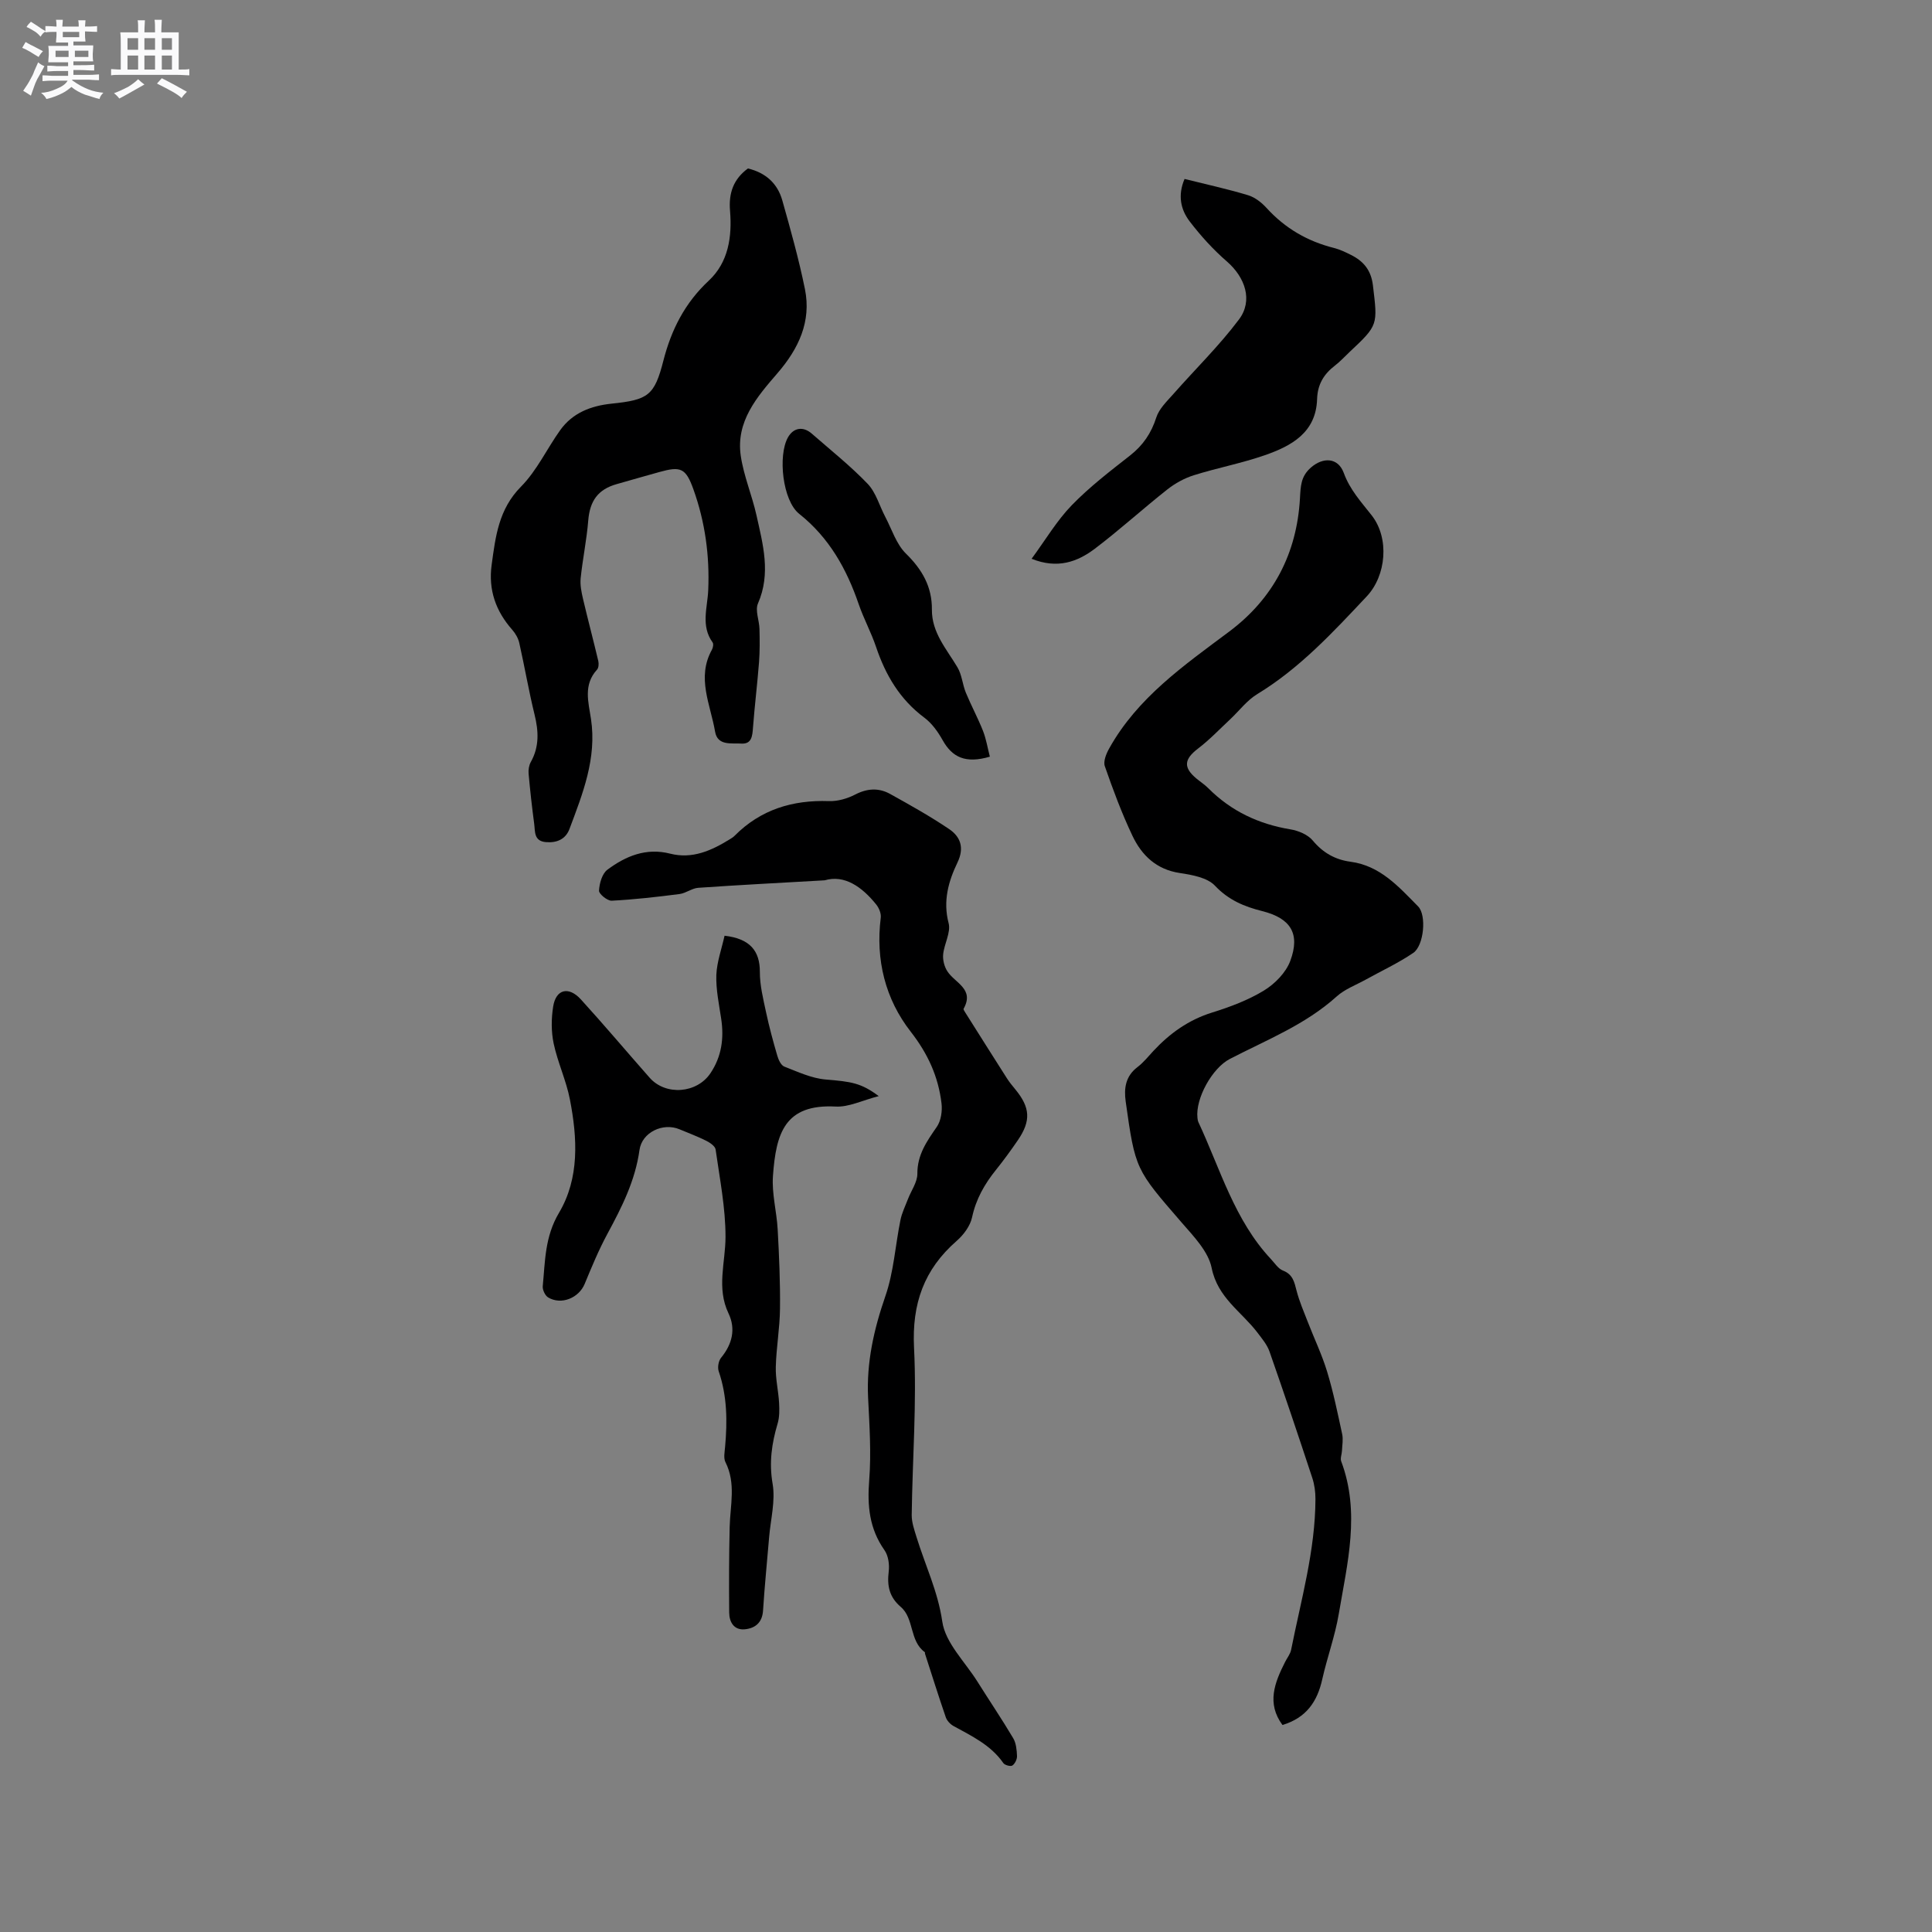 <svg enable-background="new 0 0 400 400" viewBox="0 0 400 400" xmlns="http://www.w3.org/2000/svg"><rect x="0" y="0" width="400" height="400" fill="#808080" stroke="none"/><path d="m6.8 9.5c.6.3 1.3.7 2.1 1.1-.4.4-.7.8-.9 1.2-.7-.4-1.3-.8-1.8-1.1s-1.1-.6-1.6-.8c.2-.4.5-.8.7-1.2.4.2.8.5 1.5.8zm.9 6.9c-.3.6-.5 1.1-.7 1.7s-.4 1.1-.6 1.7c-.6-.4-1.1-.7-1.6-1 .7-1 1.2-1.8 1.5-2.4.3-.5.6-1.1.8-1.7.3-.6.5-1.2.8-1.8.3.3.8.6 1.3.8-.7 1.3-1.2 2.2-1.5 2.7zm.1-11c.4.3 1 .7 1.7 1.1-.5.2-.8.6-1.1 1.1-.5-.6-1-1-1.4-1.2s-.9-.6-1.5-.8c.2-.4.5-.7.9-1.1.5.3.9.6 1.4.9zm10.5 13.1c1 .4 2 .6 3.1.7-.4.4-.7.8-.8 1.3-.9-.2-1.9-.6-3-.9-1-.4-2-.9-2.8-1.6-.5.4-1.1.9-1.9 1.3s-1.9.9-3.3 1.2c-.1-.3-.5-.8-1.1-1.3 1 0 2.1-.3 3.2-.8 1.2-.5 1.9-1 2.3-1.7h-3.2c-.4 0-1 0-2 .1v-1.2c1 0 1.7.1 2 .1h3.3v-1h-2.3c-.2 0-.9 0-2 .1v-1.2c1.2 0 1.9.1 2 .1h2.3v-.8h-4.1c0-.7.1-1.2.1-1.6 0-.5 0-1.1-.1-1.8h4.1v-.7h-2.5c0-.6.1-1.1.1-1.6v-.6h-.5c-.4 0-1 0-1.8.1v-1.3c1.2 0 1.9.1 2.1.1h.2c0-.3 0-.8-.1-1.4h1.4c0 .6-.1 1-.1 1.4h3.4c0-.4 0-.8-.1-1.3h1.5c0 .4-.1.9-.1 1.3.7 0 1.5 0 2.5-.1v1.2c-1 0-1.8-.1-2.5-.1v.6c0 .3 0 .8.1 1.5h-2.5v.8h4.1c0 .7-.1 1.3-.1 1.8s0 1 .1 1.5h-4.1v.8h1.4c.8 0 1.8 0 2.9-.1v1.2c-1 0-1.9-.1-2.8-.1h-1.5v1h3.2c.3 0 1 0 2.1-.1v1.2c-1.1 0-1.8-.1-2.1-.1h-3.4l-.1.1c1.4 1 2.4 1.5 3.4 1.9zm-4.1-6.7v-1.3h-2.7v1.3zm2.2-4.1v-1.1h-3.4v1.1zm1.9 4.1v-1.3h-2.8v1.3z" fill="#fafafb"/><path d="m37 6.7v2.3 5.4c1 0 1.8 0 2.2-.1v1.3c-.6 0-1.5-.1-2.5-.1h-11.9c-.7 0-1.3 0-1.8.1v-1.3c.5 0 1.1.1 2 .1v-5.2c0-1 0-1.8-.1-2.5h3.7c0-1.3 0-2.1-.1-2.5h1.5c0 .4-.1 1.3-.1 2.5h2.2c0-1.2 0-2.1-.1-2.6h1.5c0 .4-.1 1.3-.1 2.6zm-12.3 13.7c-.3-.4-.7-.8-1.1-1.1 1.1-.4 2.1-.9 2.9-1.3.8-.5 1.5-1 2.1-1.6.4.4.9.8 1.3 1.1-2.5 1.4-4.2 2.4-5.2 2.9zm3.9-10.1v-2.4h-2.2v2.4zm0 4.1v-2.9h-2.2v2.9zm3.5-4.1v-2.4h-2.2v2.4zm0 4.1v-2.9h-2.2v2.9zm.4 2.9 1-1.1c.6.3 1.4.7 2.5 1.3s2 1.1 2.7 1.5c-.4.4-.8.8-1.1 1.3-.8-.8-2.5-1.7-5.1-3zm3.1-7v-2.4h-2.1v2.4zm0 4.1v-2.9h-2.1v2.9z" fill="#fafafb"/><g fill="#000001"><path d="m265.52 357.14c-3.32-4.49-1.62-8.77.54-13.04.42-.84 1.07-1.63 1.25-2.51 2.06-10.36 5.01-20.58 5.04-31.26 0-1.45-.2-2.96-.65-4.33-2.88-8.75-5.82-17.48-8.86-26.17-.5-1.43-1.57-2.7-2.51-3.94-3.29-4.33-8.23-7.19-9.47-13.38-.69-3.43-3.76-6.57-6.24-9.43-9.49-10.97-9.58-10.91-11.56-25.04-.38-2.73-.03-5.24 2.44-7.11 1.25-.95 2.26-2.23 3.34-3.39 3.38-3.61 7.24-6.38 12.07-7.89 3.72-1.16 7.48-2.56 10.79-4.58 2.26-1.38 4.54-3.71 5.44-6.13 2.1-5.64.08-8.82-5.79-10.3-3.74-.94-6.99-2.28-9.81-5.27-1.59-1.68-4.73-2.24-7.27-2.62-4.85-.73-7.88-3.65-9.8-7.69-2.22-4.67-4.03-9.54-5.73-14.43-.35-1.01.3-2.6.91-3.68 5.86-10.52 15.49-17.19 24.82-24.17 9.19-6.87 14.02-16.23 14.67-27.55.15-2.61.17-4.57 2.25-6.41 2.51-2.21 5.63-2.14 6.82 1.09 1.28 3.51 3.61 6.01 5.8 8.81 3.69 4.73 3 12.46-1.04 16.75-6.97 7.41-13.86 14.88-22.69 20.25-2.12 1.29-3.71 3.44-5.56 5.18-2.21 2.06-4.3 4.27-6.69 6.09-2.87 2.19-3.09 3.9-.31 6.21.82.68 1.72 1.26 2.46 2.01 4.72 4.73 10.41 7.41 16.99 8.5 1.65.27 3.61 1.09 4.63 2.32 2.11 2.54 4.66 3.96 7.79 4.38 6.2.82 10.02 5.22 14.02 9.26 1.78 1.8 1.2 8.11-1 9.61-3.11 2.12-6.58 3.72-9.89 5.56-2.02 1.12-4.3 1.95-5.97 3.46-6.5 5.87-14.54 9.01-22.14 12.95-3.64 1.89-7.13 8.18-6.69 12.19.03.31.08.64.21.92 4.53 9.7 7.45 20.27 15.03 28.35.78.84 1.49 1.97 2.47 2.35 2.04.79 2.35 2.37 2.81 4.16.57 2.2 1.48 4.31 2.31 6.44 1.33 3.44 2.94 6.79 4.01 10.3 1.29 4.24 2.18 8.6 3.12 12.94.24 1.1.01 2.3-.04 3.46-.03.73-.39 1.57-.16 2.18 3.99 10.61 1.27 21.12-.5 31.6-.77 4.57-2.4 8.99-3.42 13.53-1.02 4.61-3.29 7.98-8.24 9.47z"/><path d="m154.85 34.88c3.66.87 6.12 3.09 7.11 6.58 1.72 6.09 3.43 12.19 4.69 18.38 1.37 6.74-1.32 12.37-5.68 17.42-4.25 4.92-8.65 10-7.6 17.13.61 4.15 2.32 8.13 3.24 12.25 1.34 6.04 3.04 12.07.32 18.3-.63 1.43.27 3.5.31 5.27.06 2.29.08 4.6-.09 6.88-.35 4.52-.91 9.02-1.25 13.54-.13 1.71-.24 3.45-2.41 3.32-2.05-.13-4.93.51-5.44-2.47-.95-5.6-3.88-11.18-.65-16.97.23-.41.36-1.19.14-1.5-2.48-3.43-1.07-7.19-.91-10.8.31-7.18-.65-14.17-3.07-20.91-1.58-4.42-2.65-4.8-7.05-3.57-2.96.82-5.91 1.67-8.86 2.51-3.88 1.1-5.53 3.5-5.86 7.52-.32 4-1.16 7.96-1.57 11.96-.14 1.39.16 2.86.48 4.24 1.01 4.31 2.15 8.58 3.17 12.89.13.56.08 1.42-.26 1.79-2.88 3.14-1.78 6.73-1.25 10.23 1.22 8.13-1.71 15.44-4.46 22.77-.79 2.1-2.6 2.91-4.89 2.71-2.51-.22-2.2-2.2-2.41-3.78-.46-3.46-.85-6.93-1.16-10.41-.07-.79.08-1.72.46-2.4 1.79-3.19 1.61-6.41.77-9.83-1.2-4.9-2.05-9.89-3.16-14.82-.22-.96-.78-1.95-1.44-2.7-3.42-3.87-4.99-8.27-4.28-13.46.8-5.86 1.45-11.53 6.08-16.2 3.29-3.32 5.35-7.83 8.12-11.7 2.58-3.59 6.35-5.03 10.65-5.48 7.58-.78 8.86-1.68 10.71-8.91 1.65-6.44 4.46-11.95 9.4-16.56 4.07-3.8 4.83-9.09 4.4-14.4-.33-3.76.73-6.64 3.7-8.82z"/><path d="m170.74 182.26c-9.46.54-17.82.97-26.17 1.55-1.32.09-2.55 1.12-3.88 1.29-4.67.6-9.35 1.14-14.04 1.38-.89.05-2.67-1.4-2.63-2.08.08-1.51.64-3.52 1.74-4.34 3.79-2.82 8.01-4.59 12.99-3.32 4.57 1.16 8.52-.62 12.3-2.95.36-.22.74-.44 1.03-.74 5.4-5.45 12.01-7.45 19.56-7.19 1.8.06 3.8-.52 5.42-1.36 2.51-1.3 4.9-1.42 7.25-.11 4.14 2.3 8.29 4.62 12.21 7.27 2.35 1.59 3.17 3.88 1.72 6.9-1.88 3.92-3.04 7.97-1.84 12.57.5 1.92-.92 4.28-1.13 6.47-.11 1.16.25 2.57.9 3.54 1.57 2.39 5.62 3.62 3.34 7.7-.09.16.21.58.37.84 2.86 4.53 5.71 9.06 8.59 13.57.51.8 1.12 1.54 1.73 2.28 3.11 3.77 3.29 6.52.52 10.56-1.44 2.1-2.94 4.16-4.53 6.14-2.35 2.92-4.12 6.02-4.93 9.79-.38 1.8-1.77 3.66-3.21 4.91-6.75 5.9-9.26 12.99-8.81 22.07.58 11.51-.33 23.09-.48 34.65-.02 1.53.54 3.1 1 4.6 1.79 5.81 4.42 11.22 5.33 17.48.63 4.4 4.7 8.32 7.27 12.42 2.46 3.92 5.05 7.75 7.41 11.72.61 1.03.74 2.44.79 3.69.03.67-.42 1.6-.96 1.97-.36.25-1.56-.07-1.86-.49-2.59-3.75-6.54-5.6-10.33-7.69-.67-.37-1.36-1.1-1.6-1.82-1.5-4.36-2.88-8.76-4.3-13.15-.03-.1.02-.27-.03-.31-3.22-2.32-2.17-6.97-4.99-9.38-2.39-2.05-2.85-4.38-2.49-7.33.18-1.44-.08-3.29-.89-4.43-3.13-4.45-3.57-9.19-3.15-14.48.44-5.66.05-11.39-.23-17.09-.35-7.31 1.2-14.15 3.59-21.05 1.73-5 2.04-10.48 3.11-15.72.3-1.49 1-2.89 1.55-4.33.67-1.76 1.96-3.5 1.95-5.25-.02-3.93 1.95-6.71 4.02-9.7.88-1.27 1.17-3.29.98-4.88-.66-5.52-2.81-10.25-6.36-14.81-5.28-6.76-7.31-14.89-6.22-23.62.11-.87-.36-2.01-.93-2.72-3-3.74-6.63-6.22-10.68-5.02z"/><path d="m150.01 193.73c5.29.61 7.32 3.16 7.31 7.5-.01 2.76.69 5.55 1.27 8.28.65 3.06 1.47 6.08 2.35 9.09.24.84.77 1.97 1.45 2.23 2.79 1.08 5.64 2.43 8.56 2.67 5.24.44 7.31.68 10.98 3.44-3.42.88-6.21 2.31-8.92 2.16-10.51-.55-12.35 5.47-12.98 14.4-.26 3.64.78 7.36.98 11.05.3 5.46.54 10.94.48 16.41-.04 4.02-.77 8.03-.87 12.05-.07 2.46.54 4.94.68 7.42.08 1.44.1 2.97-.31 4.33-1.21 4.09-1.79 8.04-1.03 12.44.61 3.54-.41 7.36-.72 11.05-.42 5.07-.94 10.13-1.26 15.21-.16 2.52-1.67 3.67-3.79 3.87-2.22.2-3.2-1.48-3.22-3.46-.05-5.91-.04-11.82.1-17.73.11-4.5 1.34-9.02-.87-13.41-.43-.85-.17-2.09-.08-3.14.48-5.31.44-10.55-1.32-15.68-.27-.8-.05-2.14.49-2.8 2.32-2.82 3.08-5.97 1.54-9.19-2.52-5.28-.63-10.52-.62-15.81.01-6.04-1.2-12.09-2.05-18.12-.1-.69-1.16-1.41-1.93-1.8-1.79-.9-3.69-1.6-5.54-2.38-3.41-1.44-7.78.61-8.29 4.28-.88 6.35-3.66 11.85-6.64 17.36-1.8 3.33-3.26 6.86-4.71 10.37-1.2 2.9-4.83 4.43-7.56 2.8-.63-.38-1.19-1.57-1.12-2.32.5-5.18.42-10.24 3.36-15.19 4.27-7.19 3.82-15.48 2.26-23.49-.76-3.93-2.53-7.65-3.36-11.57-.52-2.46-.5-5.17-.1-7.67.57-3.58 3.2-4.24 5.73-1.47 4.85 5.32 9.48 10.83 14.24 16.22 3.33 3.77 9.78 3.26 12.59-.93 2.31-3.44 2.83-7.21 2.23-11.24-.45-3.03-1.11-6.09-1.01-9.12.12-2.73 1.12-5.45 1.7-8.11z"/><path d="m245.25 37.05c4.57 1.14 8.92 2.09 13.16 3.37 1.42.43 2.8 1.52 3.82 2.64 3.83 4.21 8.47 6.9 13.96 8.28 1.22.31 2.39.87 3.52 1.44 2.59 1.3 4.16 3.14 4.54 6.31.98 8.21 1.13 8.19-4.85 13.8-1 .94-1.94 1.98-3.03 2.81-2.3 1.77-3.59 3.9-3.68 6.94-.22 6.93-5.32 9.7-10.86 11.62-4.78 1.66-9.81 2.61-14.65 4.13-1.95.61-3.88 1.67-5.49 2.94-5.07 4-9.86 8.37-15.01 12.27-3.6 2.72-7.72 4.25-13.1 2.09 2.9-3.94 5.21-7.88 8.3-11.07 3.67-3.79 7.91-7.04 12.08-10.31 2.69-2.11 4.39-4.61 5.44-7.88.58-1.81 2.2-3.35 3.53-4.85 4.53-5.15 9.48-9.97 13.58-15.43 2.96-3.93 1.29-8.73-2.5-12.02-2.85-2.47-5.44-5.33-7.73-8.33-1.83-2.42-2.48-5.36-1.03-8.75z"/><path d="m204.94 156.66c-5.05 1.49-7.8.12-9.78-3.42-.97-1.73-2.22-3.49-3.78-4.65-5.06-3.77-8.03-8.8-10-14.65-1.01-3-2.55-5.82-3.58-8.81-2.51-7.32-6.1-13.79-12.34-18.75-3.44-2.73-4.44-12.07-2.32-15.83 1.13-2 3.12-2.35 4.92-.78 3.91 3.42 8 6.67 11.58 10.4 1.72 1.8 2.44 4.55 3.65 6.85 1.36 2.58 2.28 5.64 4.27 7.59 3.37 3.31 5.42 6.86 5.38 11.6-.04 4.78 3.04 8.16 5.29 11.95.92 1.54 1.04 3.53 1.73 5.23 1.11 2.69 2.5 5.25 3.57 7.96.66 1.7.95 3.55 1.41 5.31z"/></g></svg>